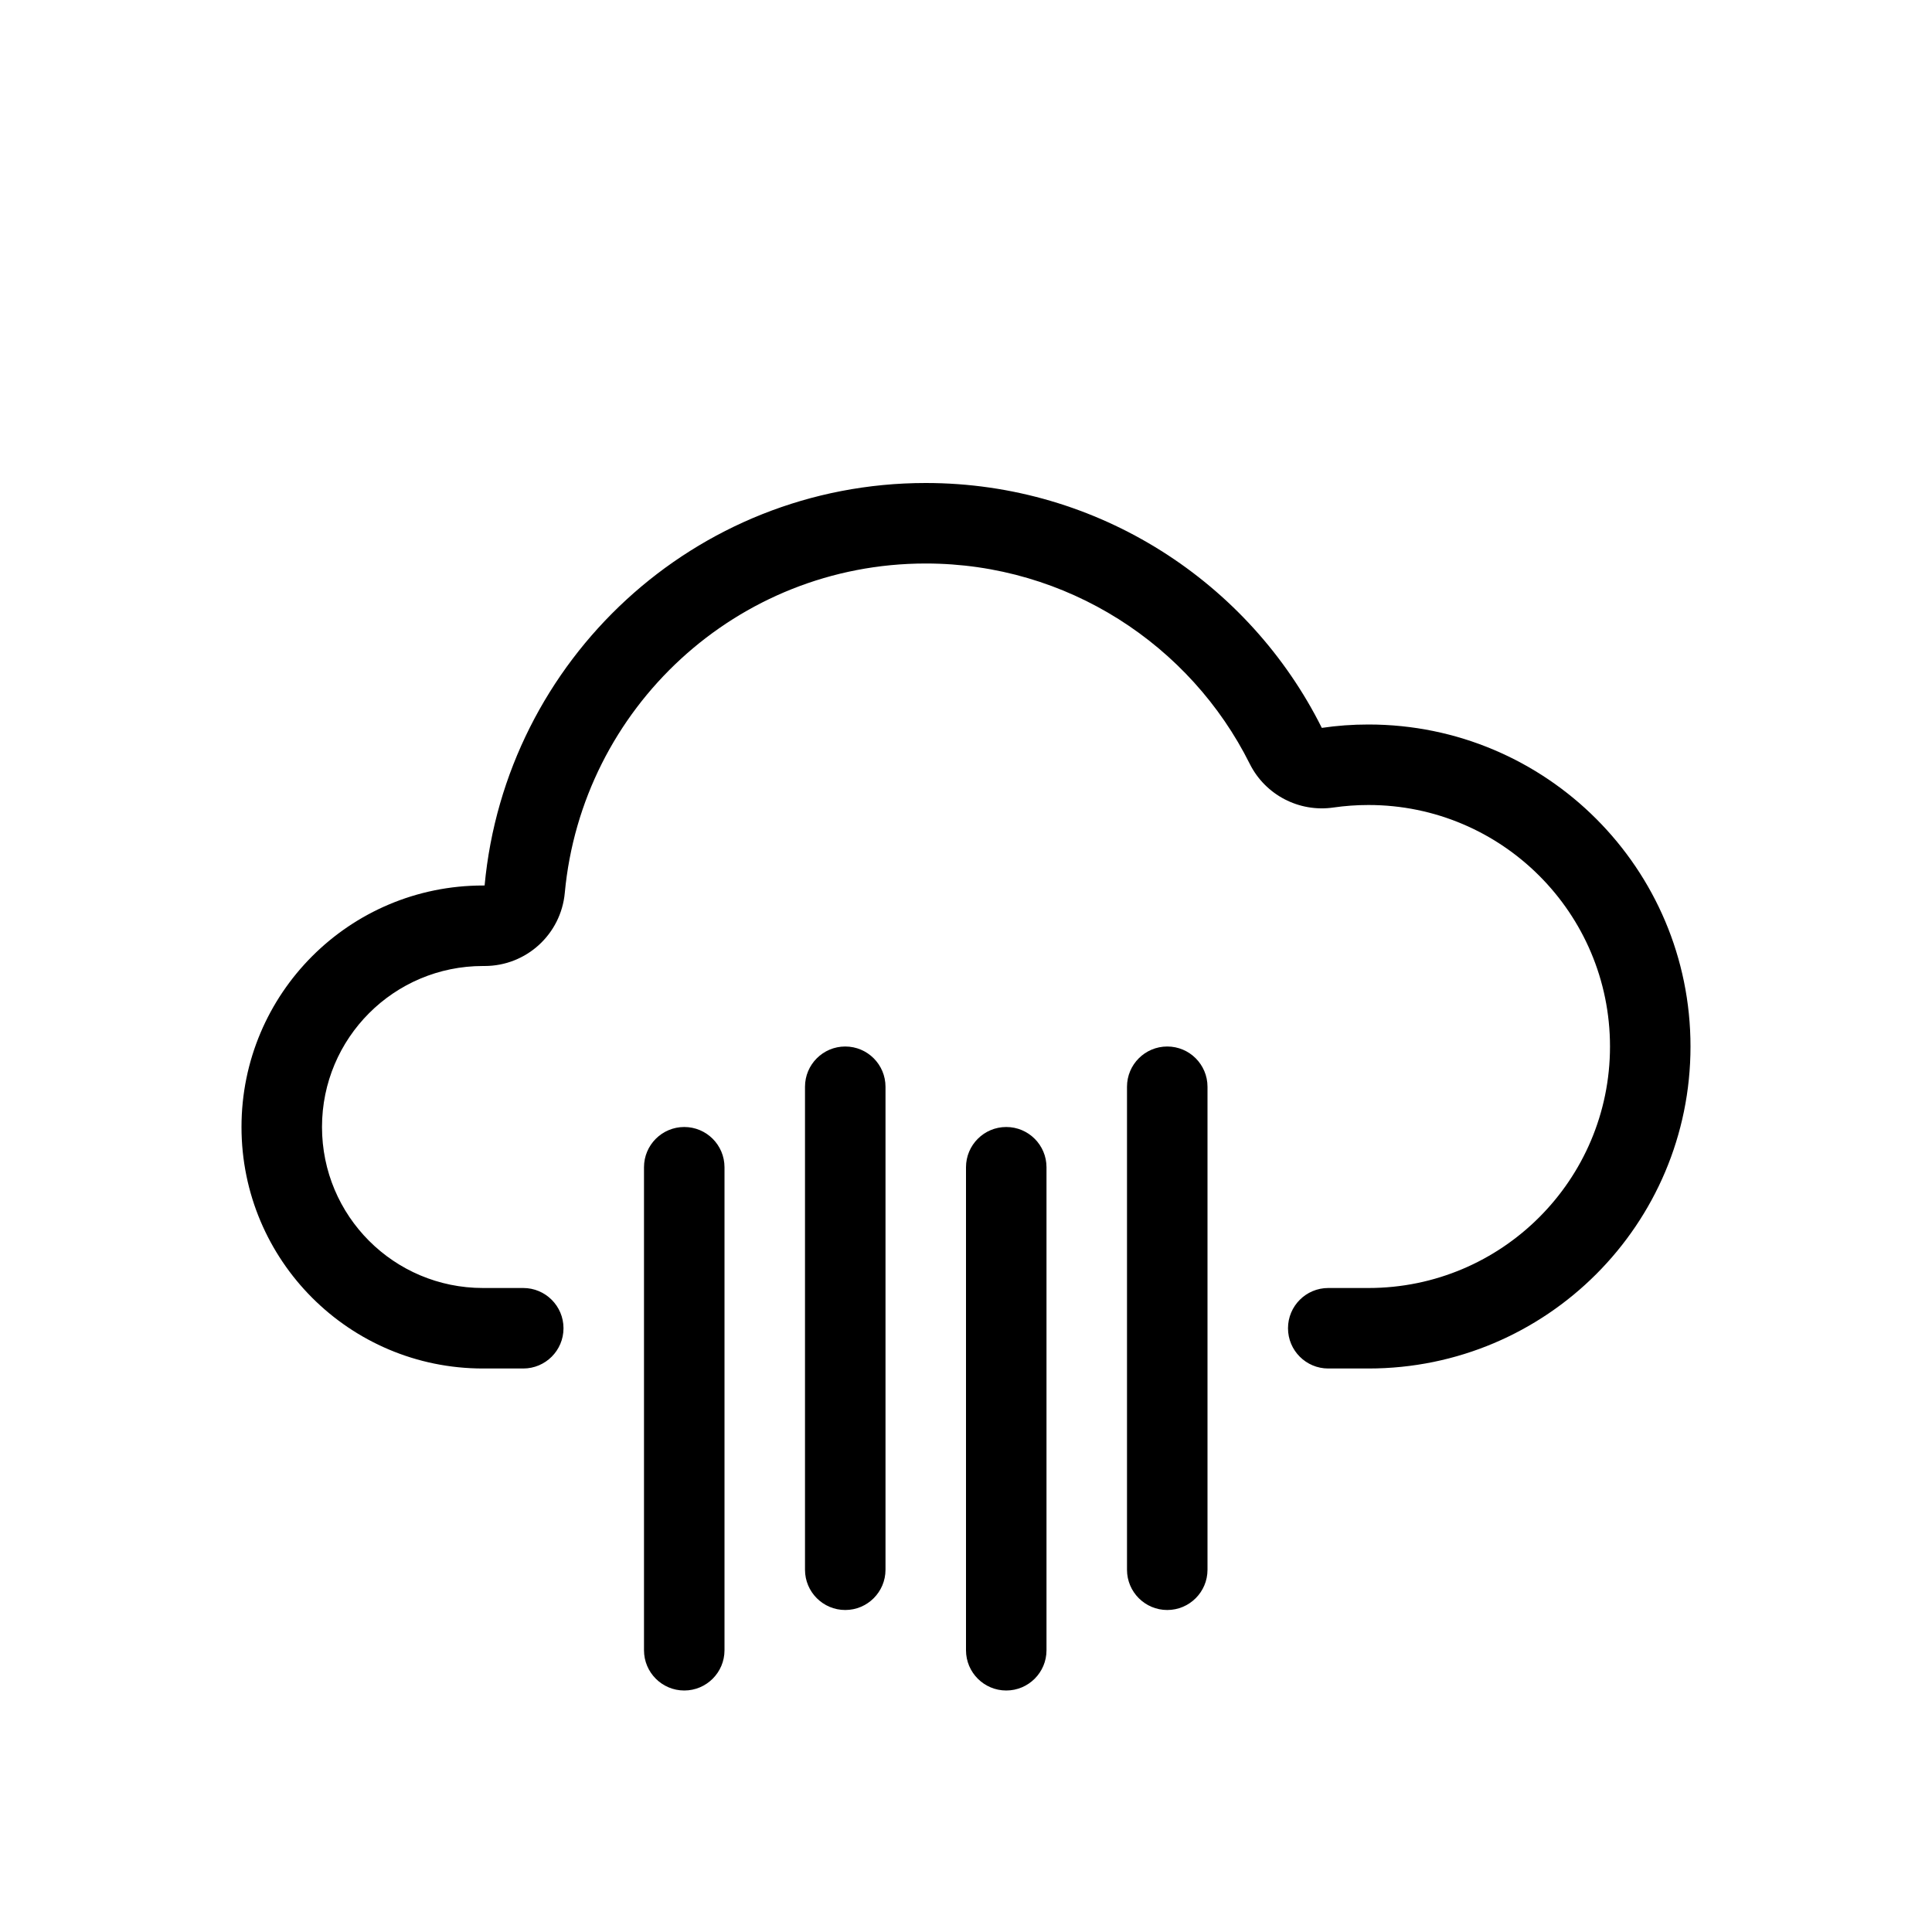 <svg width="24" height="24" viewBox="0 0 24 24" fill="none" xmlns="http://www.w3.org/2000/svg">
<path d="M8 14.5C8 14.224 8.224 14 8.5 14C8.776 14 9 14.224 9 14.5V20.5C9 20.776 8.776 21 8.5 21C8.224 21 8 20.776 8 20.5V14.5Z" fill="black"/>
<path d="M10 13.5C10 13.224 10.224 13 10.5 13C10.776 13 11 13.224 11 13.5V19.5C11 19.776 10.776 20 10.5 20C10.224 20 10 19.776 10 19.5V13.5Z" fill="black"/>
<path d="M12 14.5C12 14.224 12.224 14 12.5 14C12.776 14 13 14.224 13 14.5V20.5C13 20.776 12.776 21 12.5 21C12.224 21 12 20.776 12 20.5V14.5Z" fill="black"/>
<path d="M14 13.5C14 13.224 14.224 13 14.5 13C14.776 13 15 13.224 15 13.5V19.5C15 19.776 14.776 20 14.5 20C14.224 20 14 19.776 14 19.5V13.5Z" fill="black"/>
<path d="M6.02 12C6.537 12 6.968 11.607 7.016 11.092C7.229 8.797 9.154 7 11.5 7C13.258 7 14.789 8.013 15.525 9.489C15.718 9.875 16.138 10.094 16.566 10.031C16.707 10.011 16.848 10 17 10C18.657 10 20 11.344 20 13C20 14.656 18.657 16 17 16H16.5C16.224 16 16 16.224 16 16.5C16 16.776 16.224 17 16.5 17H17C19.21 17 21 15.208 21 13C21 10.792 19.21 9 17 9C16.8 9 16.61 9.014 16.42 9.042C15.52 7.239 13.65 6 11.5 6C8.63 6 6.28 8.198 6.02 11H6C4.34 11 3 12.344 3 14C3 15.656 4.34 17 6 17H6.5C6.776 17 7 16.776 7 16.5C7 16.224 6.776 16 6.5 16H6C4.893 16 4 15.105 4 14C4 12.895 4.894 12 6 12H6.02Z" fill="black"/>
</svg>
